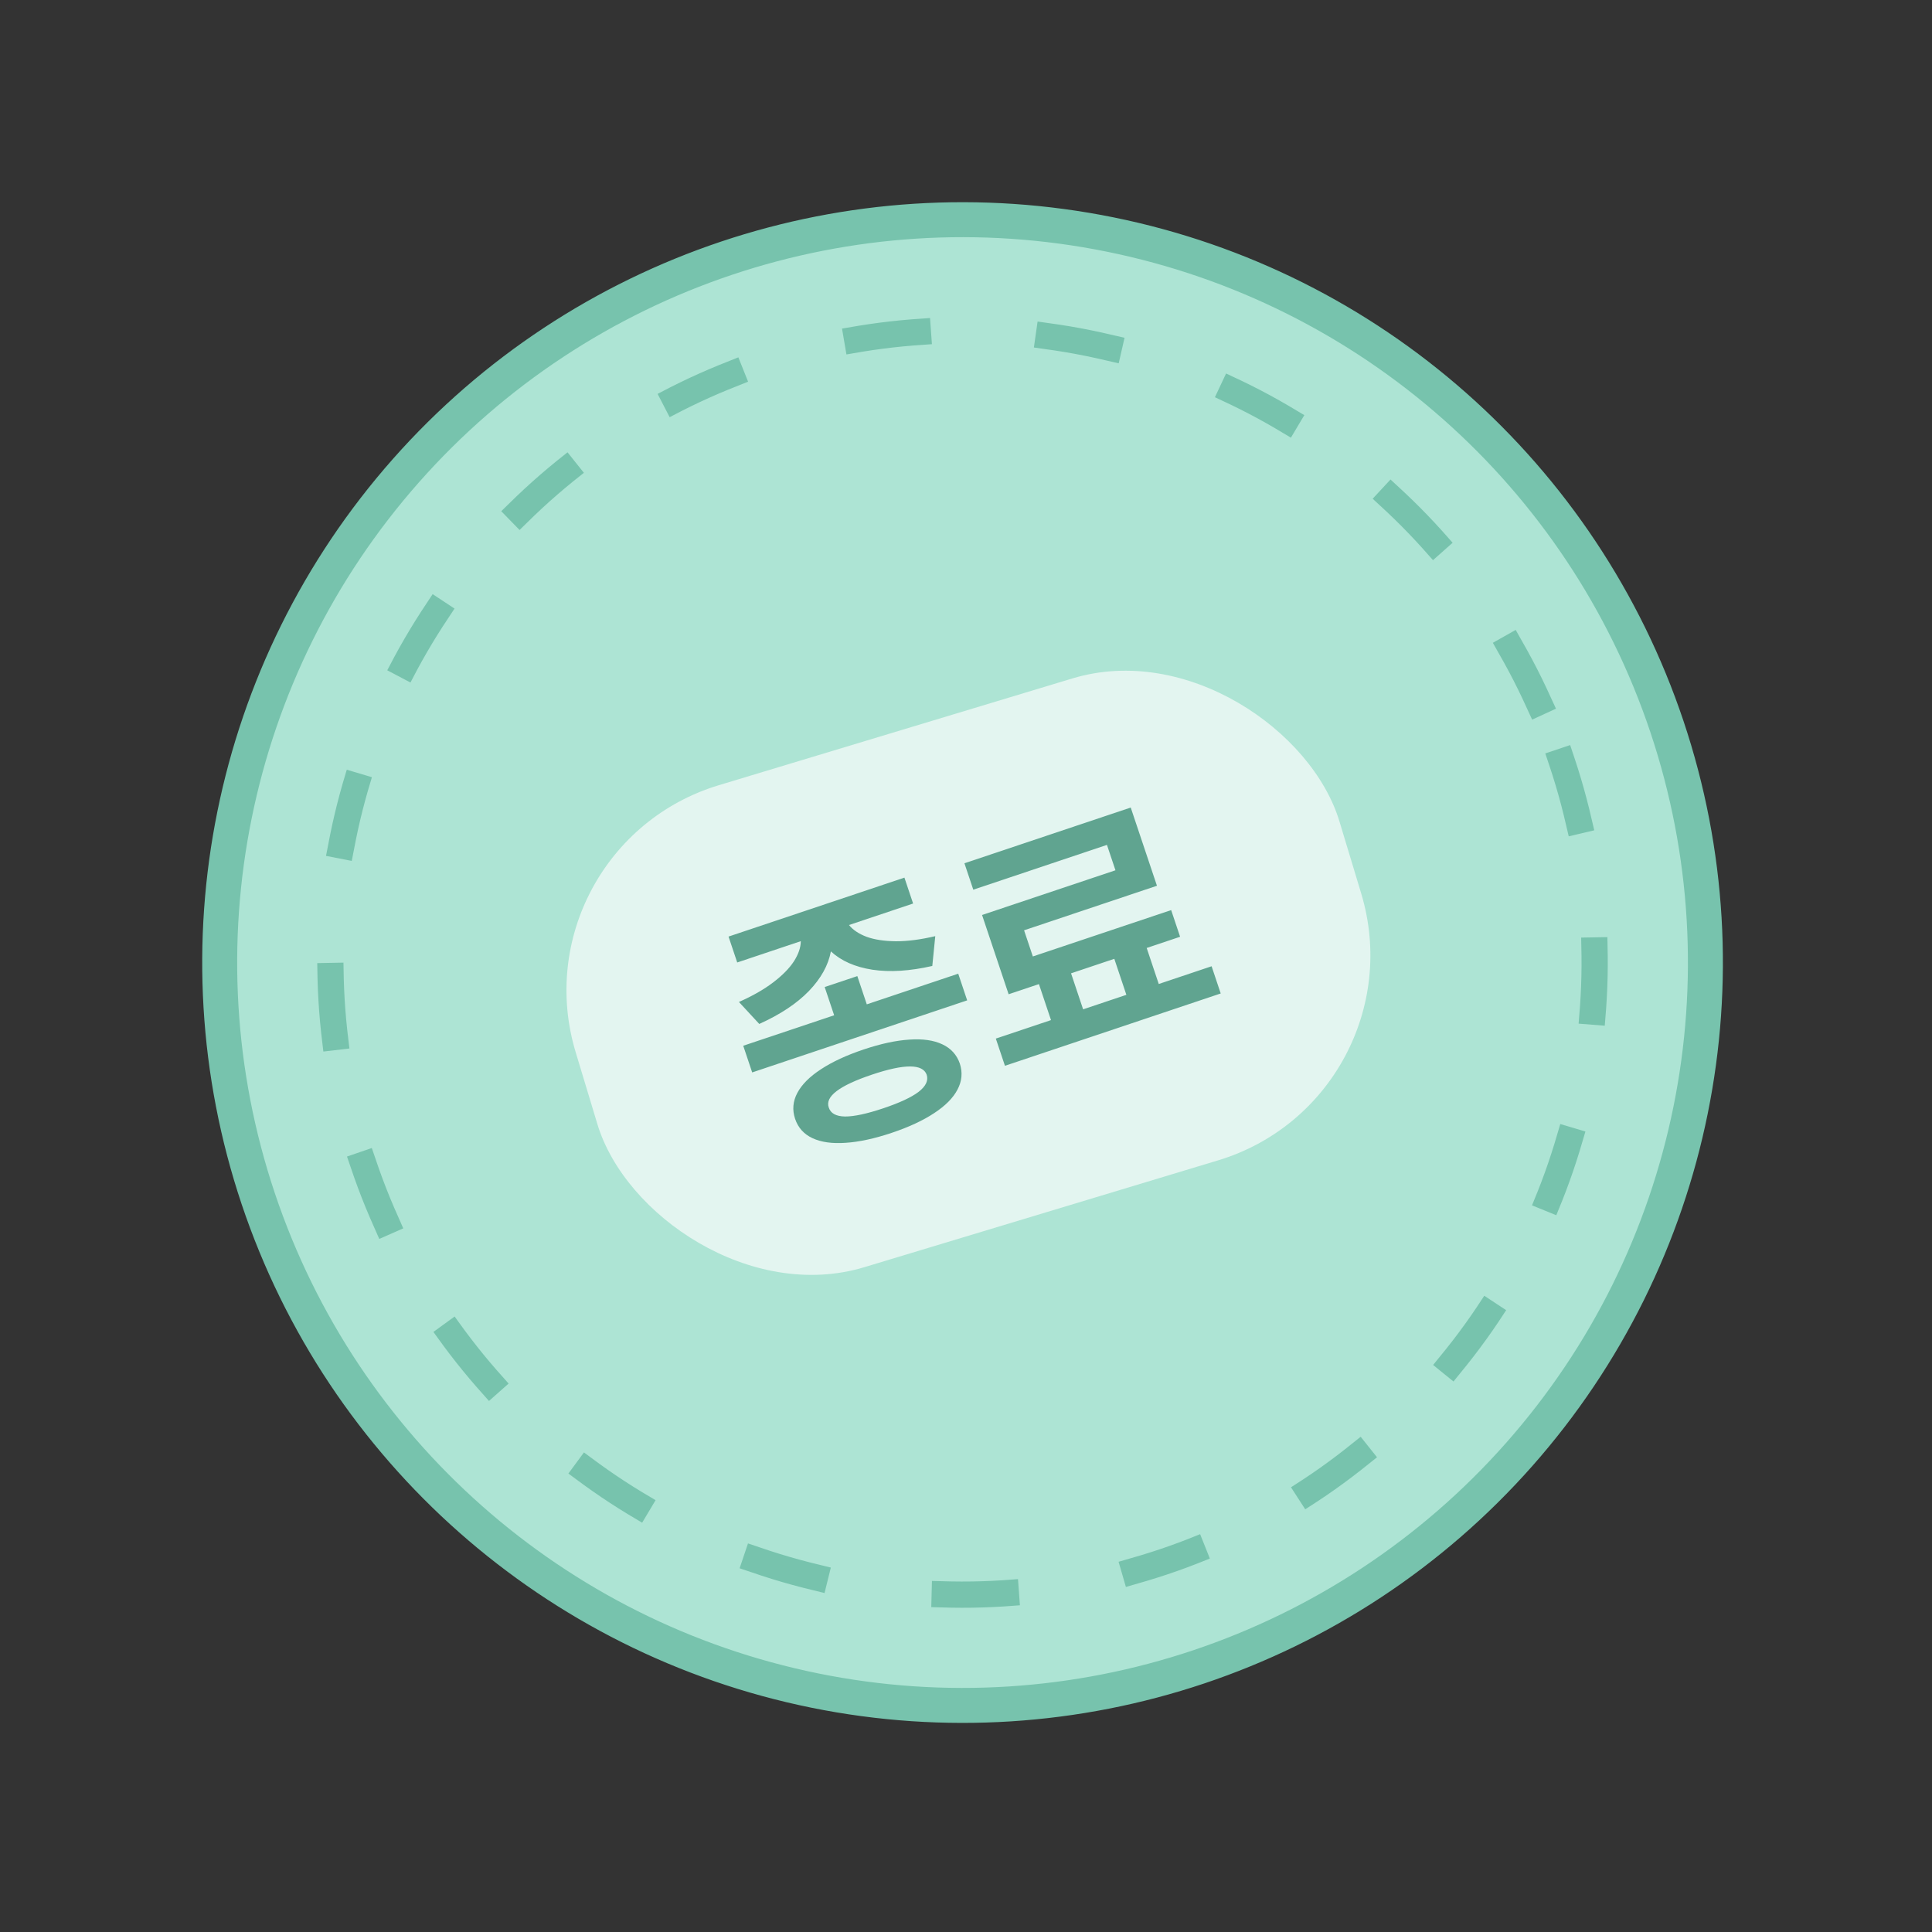 <svg width="221" height="221" viewBox="0 0 221 221" fill="none" xmlns="http://www.w3.org/2000/svg">
<rect x="0" y="0" width="221" height="221" fill="#333333" stroke="none"/>
<circle cx="110.106" cy="110.106" r="84.974" transform="rotate(-18.53 110.106 110.106)" fill="#ADE4D4" stroke="#77C3AD" stroke-width="4"/>
<circle cx="110.106" cy="110.106" r="72.305" transform="rotate(-18.53 110.106 110.106)" stroke="#77C3AD" stroke-width="3" stroke-linecap="square" stroke-linejoin="round" stroke-dasharray="7 15"/>
<rect x="58.767" y="96.903" width="91.269" height="57.591" rx="24.5" transform="rotate(-16.803 58.767 96.903)" fill="#E3F5F0"/>
<path d="M99.151 114.885L109.611 111.379L110.634 114.431L86.041 122.674L85.018 119.622L95.418 116.137L94.335 112.907L98.069 111.655L99.151 114.885ZM98.804 120.044C100.76 119.389 102.502 119.014 104.03 118.919C105.555 118.814 106.807 118.993 107.786 119.456C108.775 119.916 109.445 120.652 109.796 121.666C110.127 122.687 110.036 123.679 109.524 124.641C109.022 125.601 108.131 126.498 106.851 127.334C105.574 128.179 103.958 128.93 102.002 129.585C100.027 130.247 98.27 130.627 96.732 130.725C95.197 130.833 93.935 130.657 92.946 130.198C91.957 129.738 91.292 129 90.951 127.983C90.61 126.965 90.696 125.975 91.208 125.013C91.721 124.05 92.622 123.149 93.911 122.31C95.198 121.462 96.829 120.706 98.804 120.044ZM99.768 122.918C96.005 124.18 94.35 125.437 94.803 126.692C95.015 127.357 95.635 127.698 96.663 127.716C97.697 127.721 99.162 127.406 101.059 126.77C102.906 126.151 104.245 125.526 105.078 124.896C105.907 124.255 106.215 123.603 106.003 122.938C105.55 121.683 103.471 121.677 99.768 122.918ZM104.449 103.354L97.115 105.812C97.568 106.374 98.24 106.824 99.134 107.162C100.033 107.487 101.15 107.656 102.484 107.671C103.815 107.675 105.315 107.48 106.985 107.085L106.645 110.495C104.073 111.082 101.792 111.226 99.802 110.926C97.808 110.617 96.223 109.918 95.045 108.829C94.751 110.411 93.912 111.923 92.528 113.364C91.14 114.796 89.248 116.051 86.852 117.129L84.525 114.613C86.086 113.925 87.391 113.18 88.44 112.378C89.499 111.573 90.29 110.769 90.813 109.968C91.332 109.157 91.596 108.387 91.604 107.659L84.33 110.097L83.337 107.134L103.456 100.391L104.449 103.354ZM139.636 113.642L114.955 121.915L113.912 118.803L120.223 116.688L118.843 112.57L115.376 113.732L112.337 104.665L127.596 99.55L126.623 96.646L111.334 101.771L110.321 98.749L129.343 92.373L132.343 101.321L117.143 106.416L118.146 109.408L133.968 104.105L134.991 107.157L131.169 108.438L132.549 112.557L138.594 110.53L139.636 113.642ZM128.845 113.798L127.465 109.679L122.517 111.338L123.897 115.457L128.845 113.798Z" fill="#60A490"/>
</svg>
